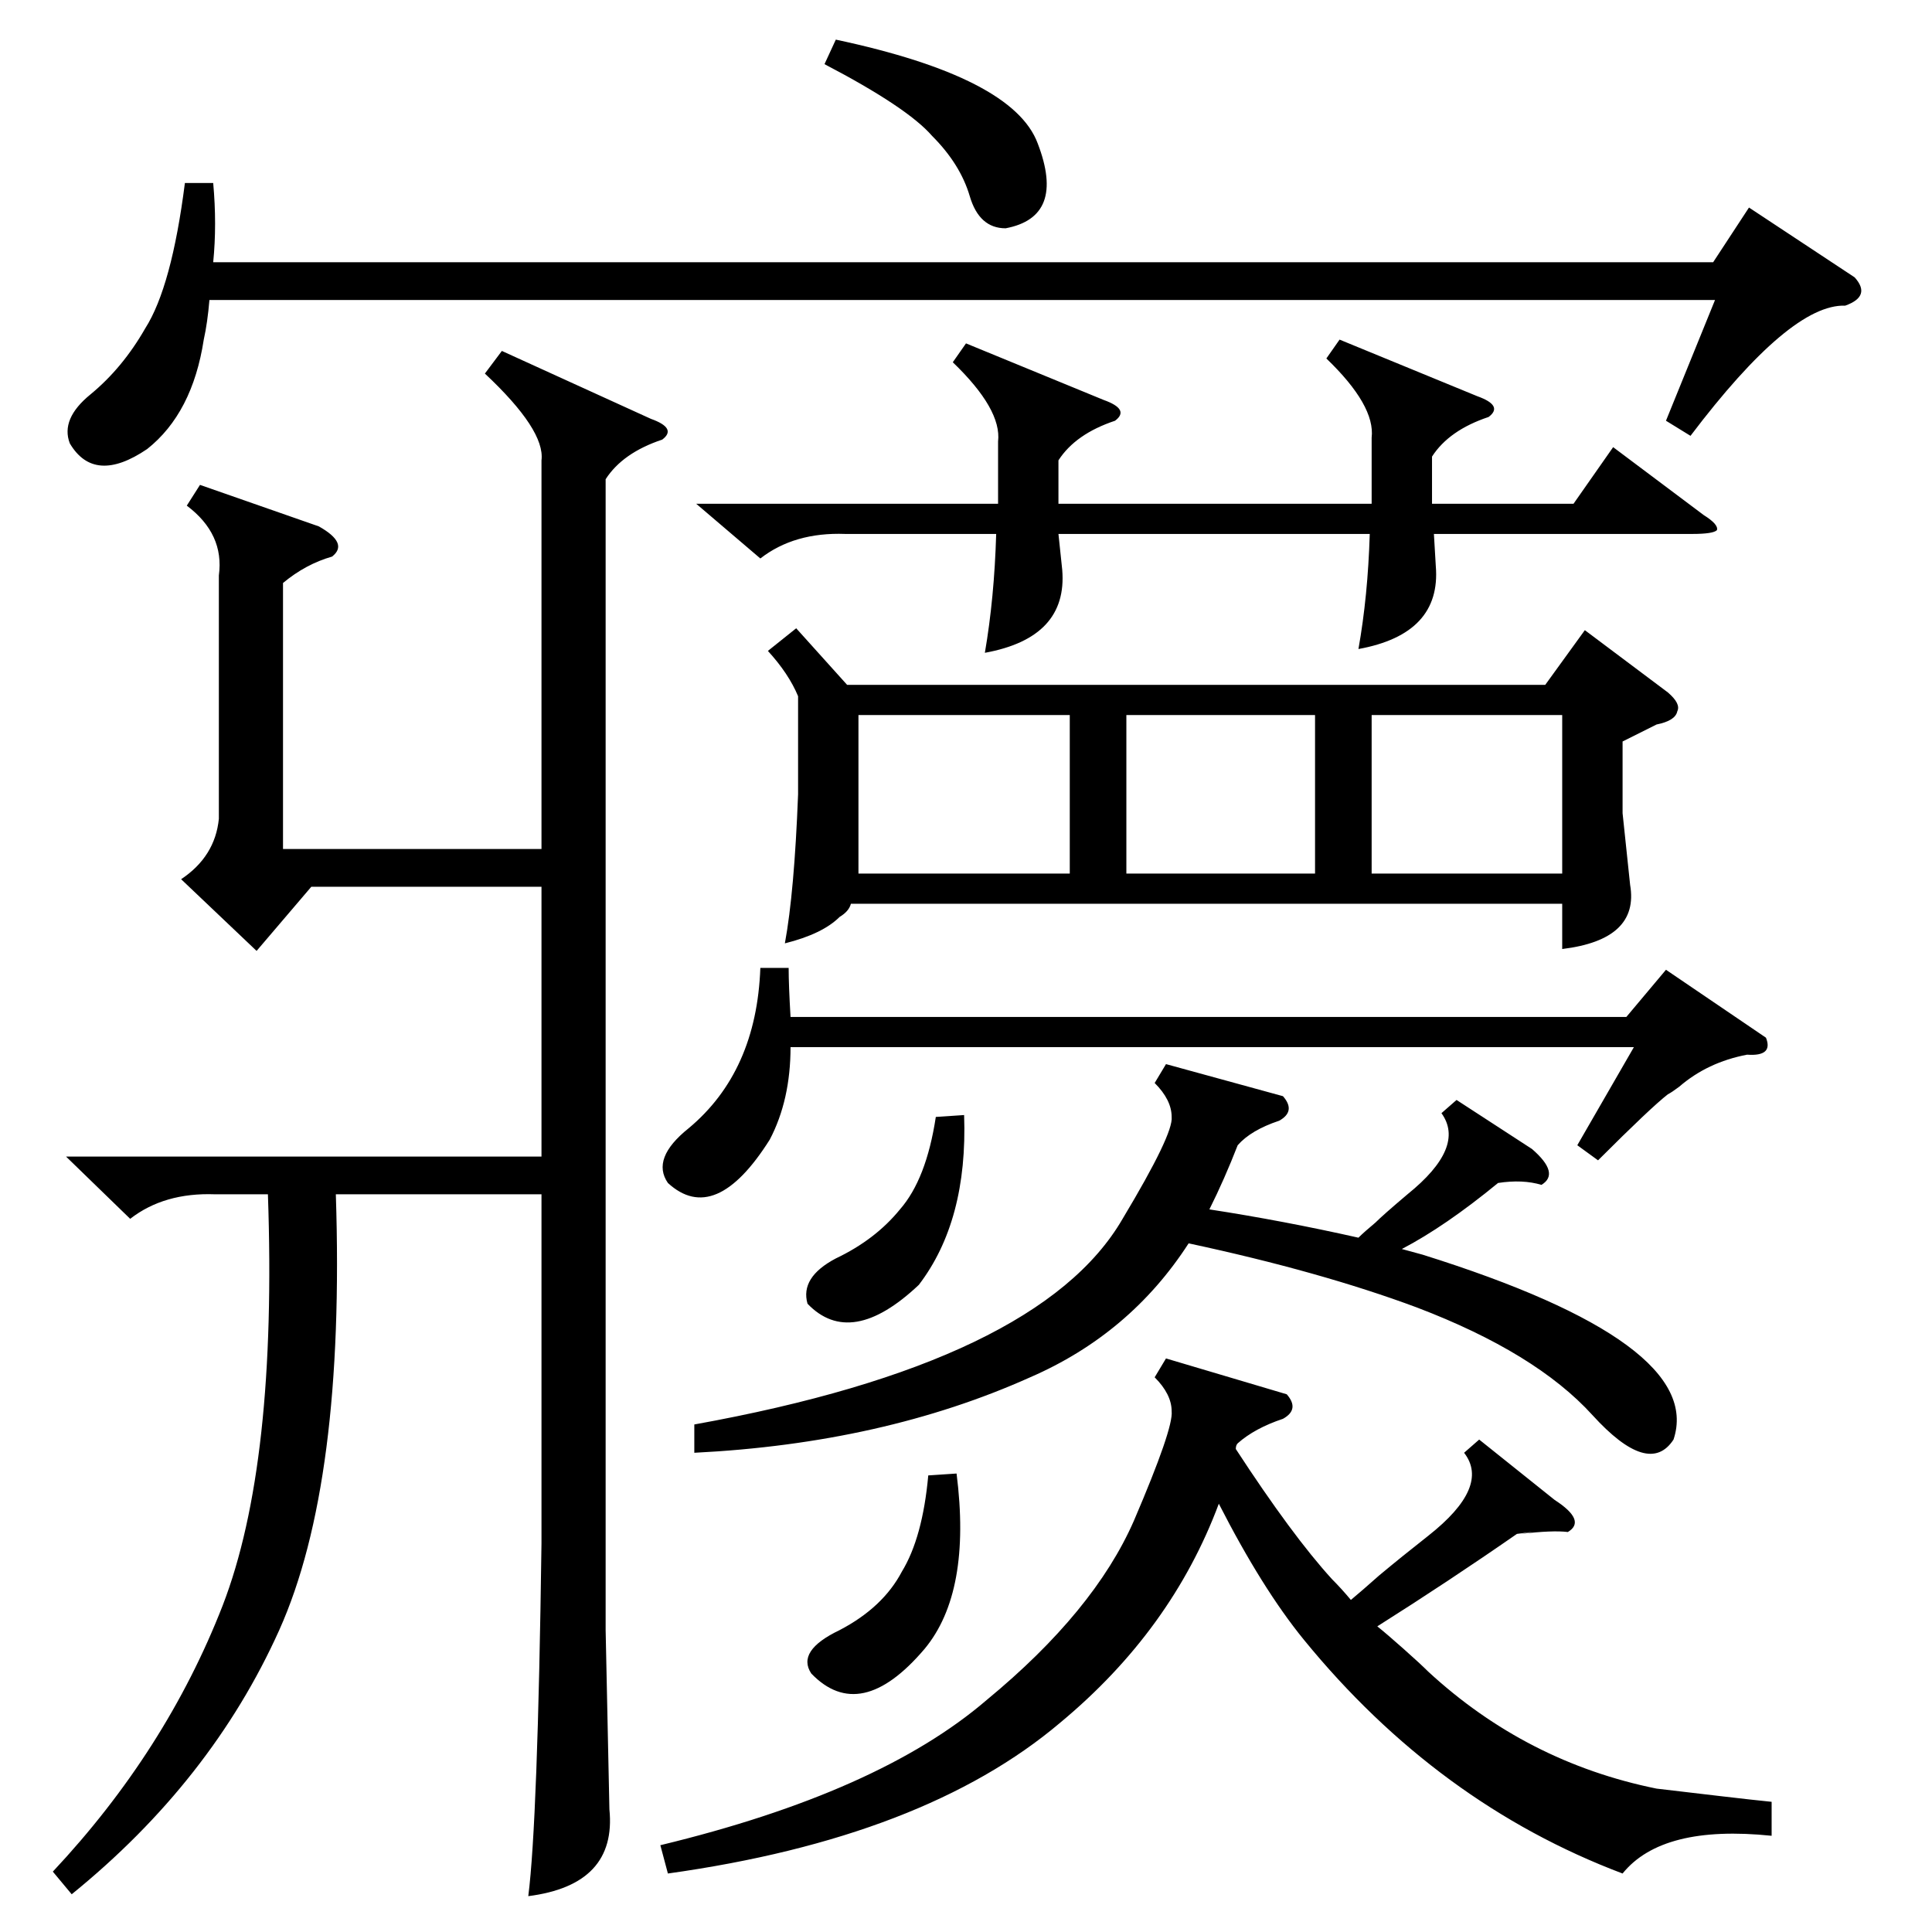 <?xml version="1.0" standalone="no"?>
<!DOCTYPE svg PUBLIC "-//W3C//DTD SVG 1.1//EN" "http://www.w3.org/Graphics/SVG/1.1/DTD/svg11.dtd" >
<svg xmlns="http://www.w3.org/2000/svg" xmlns:xlink="http://www.w3.org/1999/xlink" version="1.1" viewBox="0 -205 1024 1024">
  <g transform="matrix(1 0 0 -1 0 819)">
   <path fill="currentColor"
d="M116 719q3 22 -17 37l7 11l63 -22q16 -9 7 -16q-14 -4 -26 -14v-141h137v206q2 16 -30 46l9 12l79 -36q14 -5 6 -11q-21 -7 -30 -21v-610l2 -95q4 -40 -43 -46q5 39 7 187v185h-109q5 -153 -30 -231q-36 -80 -110 -140l-10 12q60 64 90 141q29 75 24 218h-28
q-27 1 -45 -13l-34 33h252v143h-122l-29 -34l-40 38q18 12 20 32v129zM422 691l27 -30h370l21 29l44 -33q7 -6 5 -10q-1 -5 -11 -7l-18 -9v-38l4 -38q5 -29 -36 -34v24h-377q-1 -4 -6 -7q-9 -9 -29 -14q5 27 7 79v52q-5 12 -16 24zM784 261l40 -32q17 -11 7 -17q-8 1 -25 -1
q13 2 -2 0q-36 -25 -74 -49q5 -4 14 -12t13 -12q52 -48 121 -62q9 -1 34 -4q17 -2 27 -3v-18q-58 6 -79 -20q-98 37 -169 124q-22 27 -45 72q-25 -67 -84 -116q-72 -61 -208 -80l-4 15q116 28 173 77q57 47 78 95q21 49 20 58q0 9 -9 18l6 10l64 -19q7 -8 -2 -13
q-15 -5 -24 -13q-1 -1 -1 -3q30 -46 51 -69q5 -5 10 -11q6 5 15 13q12 10 26 21q33 26 19 44zM983 877q9 -10 -5 -15q-29 1 -82 -69l-13 8l26 64h-798q-1 -12 -3 -21q-6 -39 -30 -58q-28 -19 -41 3q-5 13 11 26q17 14 29 35q14 22 21 77h15q2 -22 0 -42h795l19 29zM680 443
q7 -8 -2 -13q-15 -5 -22 -13q-7 -18 -15 -34q39 -6 79 -15q3 3 9 8q4 4 17 15q31 25 18 43l8 7l40 -26q15 -13 5 -19q-10 3 -23 1q-28 -23 -51 -35l11 -3q150 -47 133 -98q-13 -20 -43 13t-93 57q-51 19 -121 34q-31 -48 -84 -71q-78 -35 -178 -40v15q183 33 227 109
q27 45 26 54q0 9 -9 18l6 10zM710 844l73 -30q14 -5 6 -11q-21 -7 -30 -21v-25h75l21 30l48 -36q8 -5 7 -8q-2 -2 -13 -2h-137l1 -17q3 -36 -41 -44q5 28 6 61h-165l2 -19q3 -36 -41 -44q5 29 6 63h-80q-27 1 -45 -13l-34 29h160v1v32q2 17 -24 42l7 10l73 -30q14 -5 6 -11
q-21 -7 -30 -21v-23h166v3v32q2 17 -24 42zM418 511q0 -9 1 -26h443l21 25l53 -36q4 -10 -10 -9q-21 -4 -36 -17q-4 -3 -6 -4q-9 -7 -37 -35l-11 8l30 52h-447q0 -28 -11 -49q-29 -46 -54 -23q-9 13 11 29q36 30 38 85h15zM567 645h-112v-84h112v84zM727 561h101v84h-101
v-84zM697 645h-100v-84h100v84zM437 990l6 13q94 -20 107 -55q15 -39 -17 -45q-14 0 -19 17t-20 32q-13 15 -57 38zM507 243q8 -63 -17 -93q-34 -40 -60 -13q-8 12 15 23q23 12 33 31q11 18 14 51zM511 433q2 -56 -24 -90q-36 -34 -59 -10q-4 14 15 24q21 10 34 26
q14 16 19 49z" />
  </g>

</svg>
